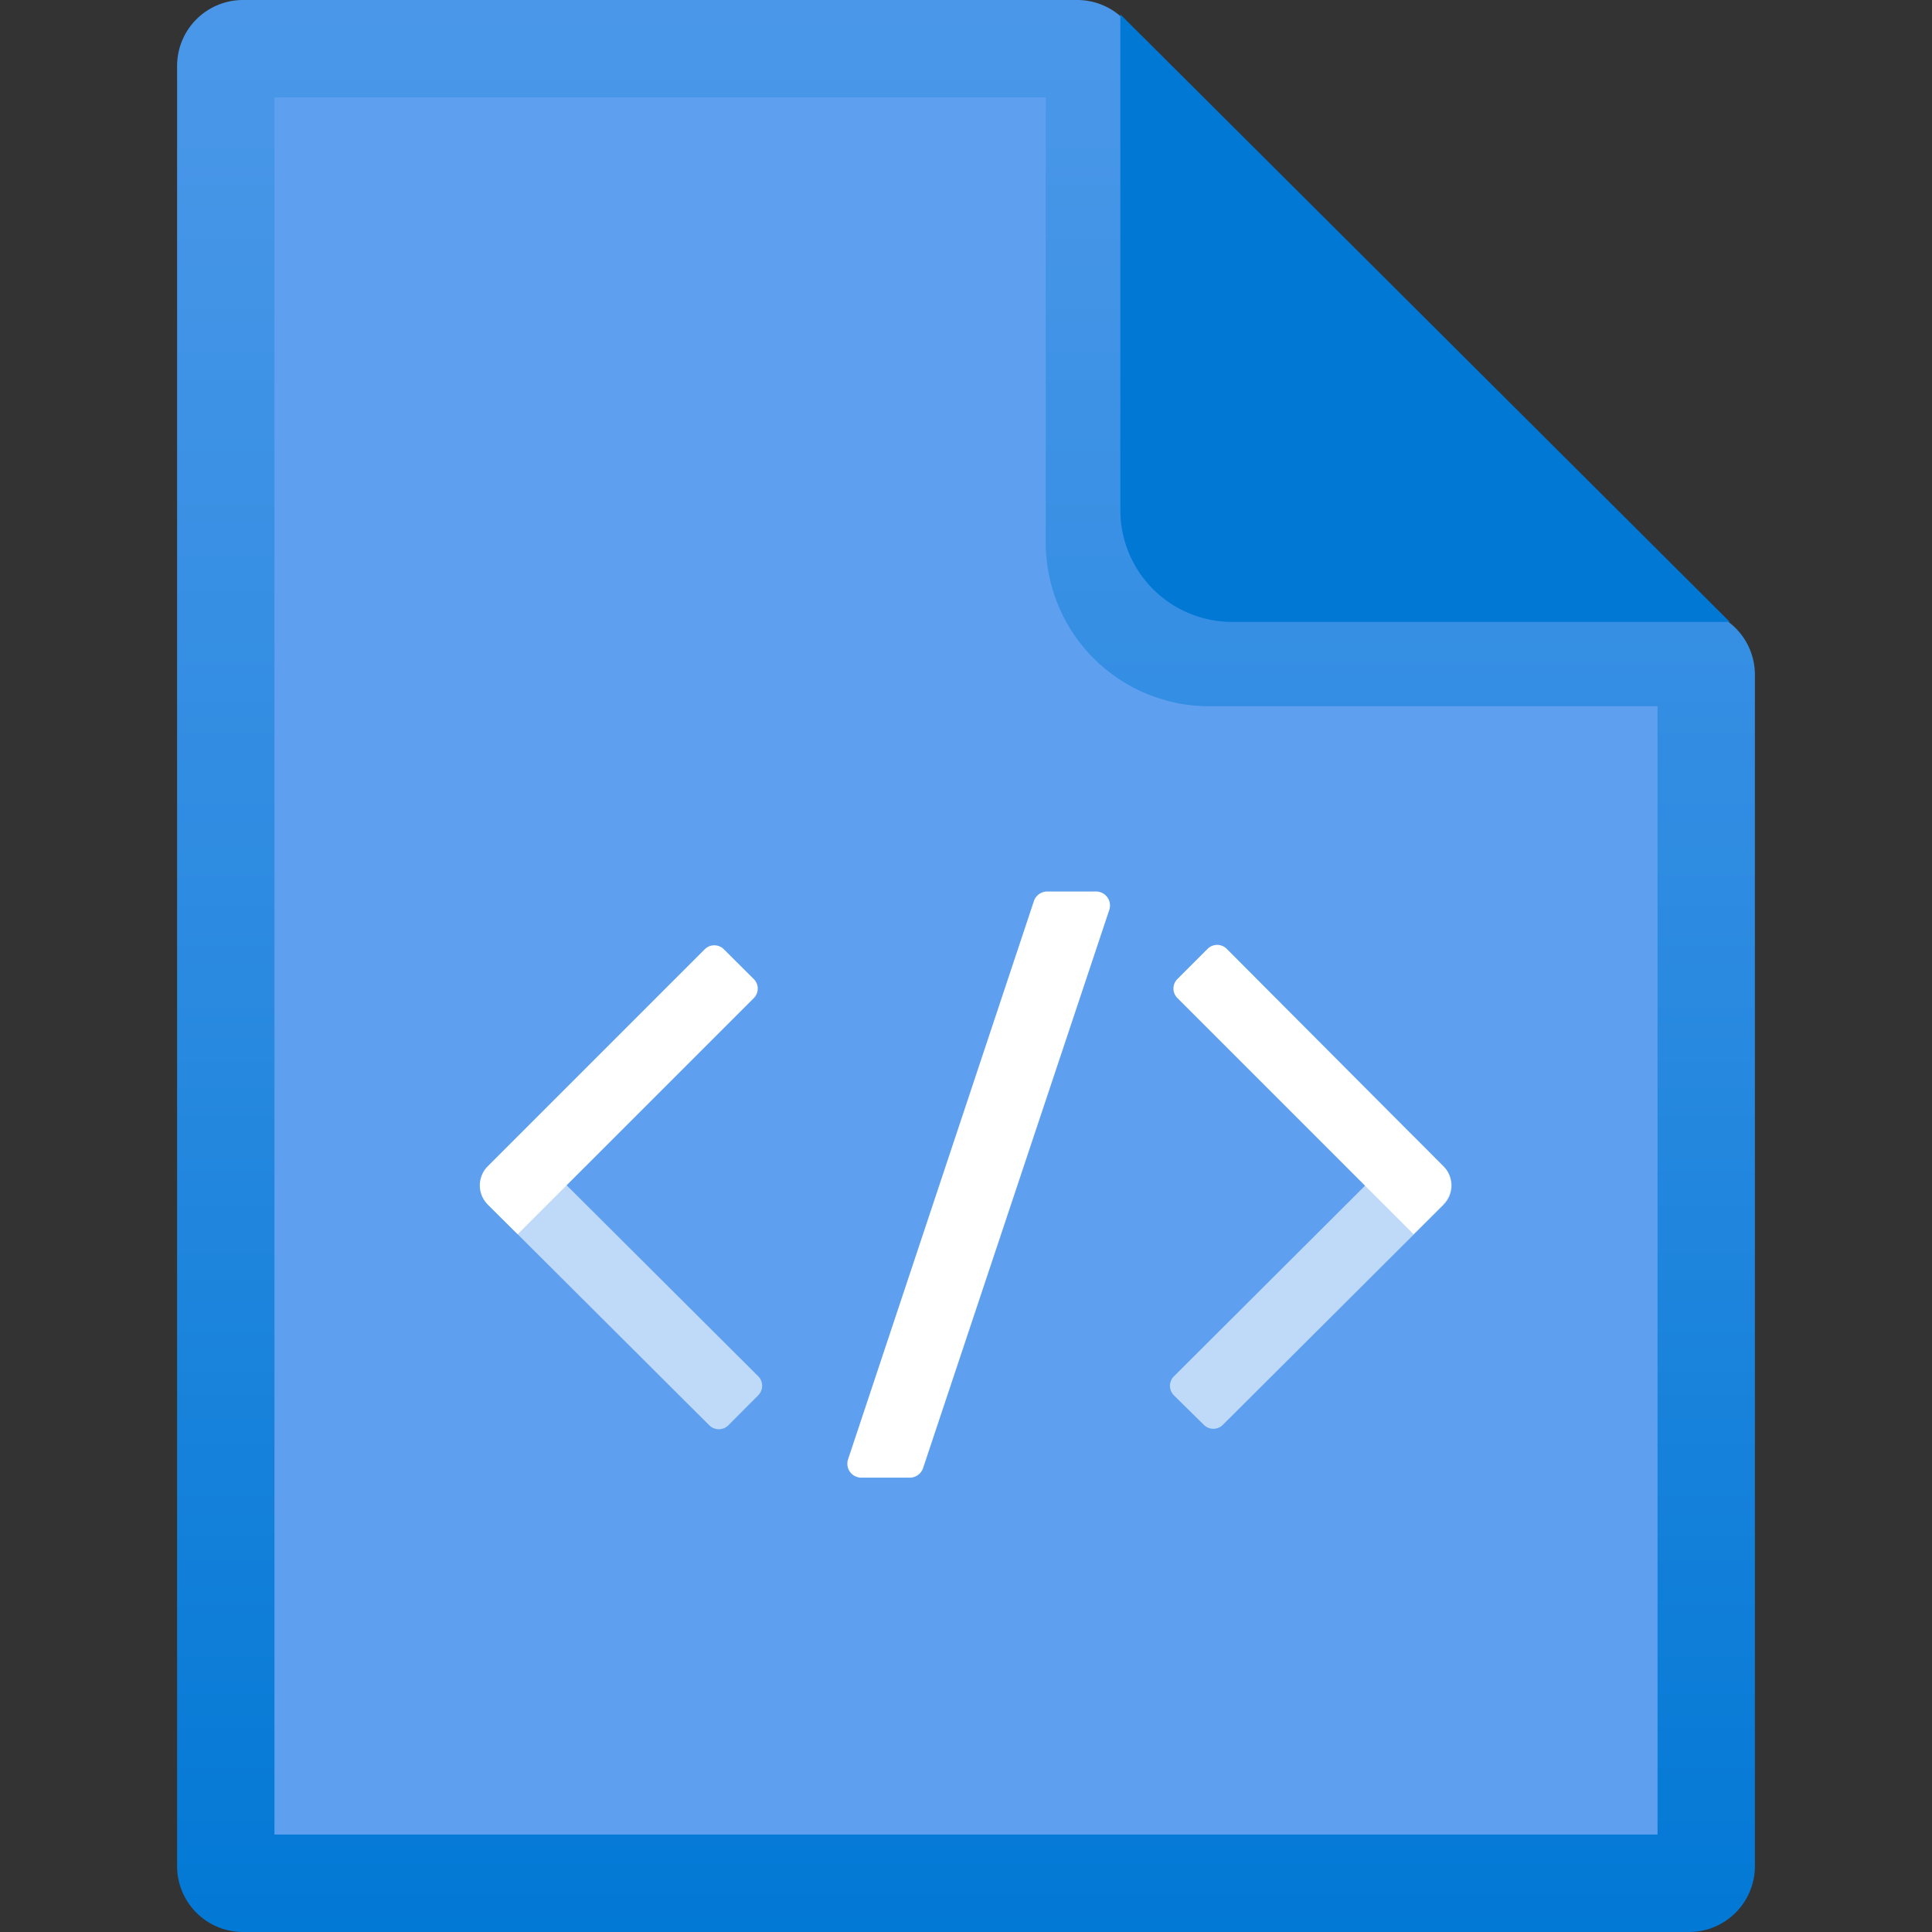 <svg xmlns="http://www.w3.org/2000/svg" width="18" height="18" viewBox="0 0 18 18">
  <rect x="0" y="0" width="18" height="18" fill="#333333" stroke="none"/>
  <defs>
    <linearGradient id="b8aa611c-0e57-4fe3-966d-5a83ebfa7580" x1="9" y1="19.411" x2="9" y2="-10.726" gradientUnits="userSpaceOnUse">
      <stop offset="0.034" stop-color="#0078d4"/>
      <stop offset="0.055" stop-color="#0379d5"/>
      <stop offset="0.341" stop-color="#2a8ae0"/>
      <stop offset="0.603" stop-color="#4796e8"/>
      <stop offset="0.831" stop-color="#589ded"/>
      <stop offset="1" stop-color="#5ea0ef"/>
    </linearGradient>
  </defs>
  <g id="b59b1601-f469-4d64-9c8d-790d92bd54c5">
    <g>
      <g>
        <path d="M10.023.134H2.362A.605.605,0,0,0,1.757.74V17.26a.605.605,0,0,0,.605.606H15.638a.605.605,0,0,0,.6-.606V6.327a.605.605,0,0,0-.6-.606H11.232a.605.605,0,0,1-.6-.605V.74A.6.6,0,0,0,10.023.134Z" fill="#5ea0ef"/>
        <path d="M9.743.908V5.057a1.524,1.524,0,0,0,1.52,1.523h4.18V17.092H2.557V.908H9.743M10.036,0H2.264A.614.614,0,0,0,1.65.615v16.77A.614.614,0,0,0,2.264,18H15.736a.614.614,0,0,0,.614-.615V6.286a.614.614,0,0,0-.614-.614H11.263a.614.614,0,0,1-.613-.615V.615A.614.614,0,0,0,10.036,0Z" fill="url(#b8aa611c-0e57-4fe3-966d-5a83ebfa7580)"/>
        <path d="M16.116,5.794,10.438.134V4.746a1.041,1.041,0,0,0,1.035,1.048Z" fill="#0078d4"/>
      </g>
      <g>
        <path d="M7.064,13l-.278.279a.126.126,0,0,1-.178,0h0L4.551,11.228a.252.252,0,0,1,0-.356h0l.278-.278h0l2.235,2.228A.126.126,0,0,1,7.064,13Z" fill="#fff" opacity="0.6"/>
        <path d="M6.744,8.844l.279.278a.125.125,0,0,1,0,.177l-2.2,2.2h0l-.279-.277a.252.252,0,0,1,0-.356h0L6.566,8.844A.126.126,0,0,1,6.744,8.844Z" fill="#fff"/>
        <path d="M13.172,10.59l.278.279a.25.25,0,0,1,0,.355h0l-2.057,2.051a.125.125,0,0,1-.177,0h0L10.937,13a.125.125,0,0,1,0-.177h0l2.235-2.229Z" fill="#fff" opacity="0.6"/>
        <path d="M13.449,11.221l-.279.278h0l-2.2-2.2a.125.125,0,0,1,0-.178h0l.281-.281a.126.126,0,0,1,.178,0h0l2.018,2.025a.251.251,0,0,1,0,.355h0Z" fill="#fff"/>
        <path d="M9.755,8.306h.457a.13.13,0,0,1,.123.171L8.6,13.678a.131.131,0,0,1-.124.089H8.021A.13.13,0,0,1,7.9,13.6L9.631,8.4A.131.131,0,0,1,9.755,8.306Z" fill="#fff"/>
      </g>
    </g>
  </g>
</svg>

